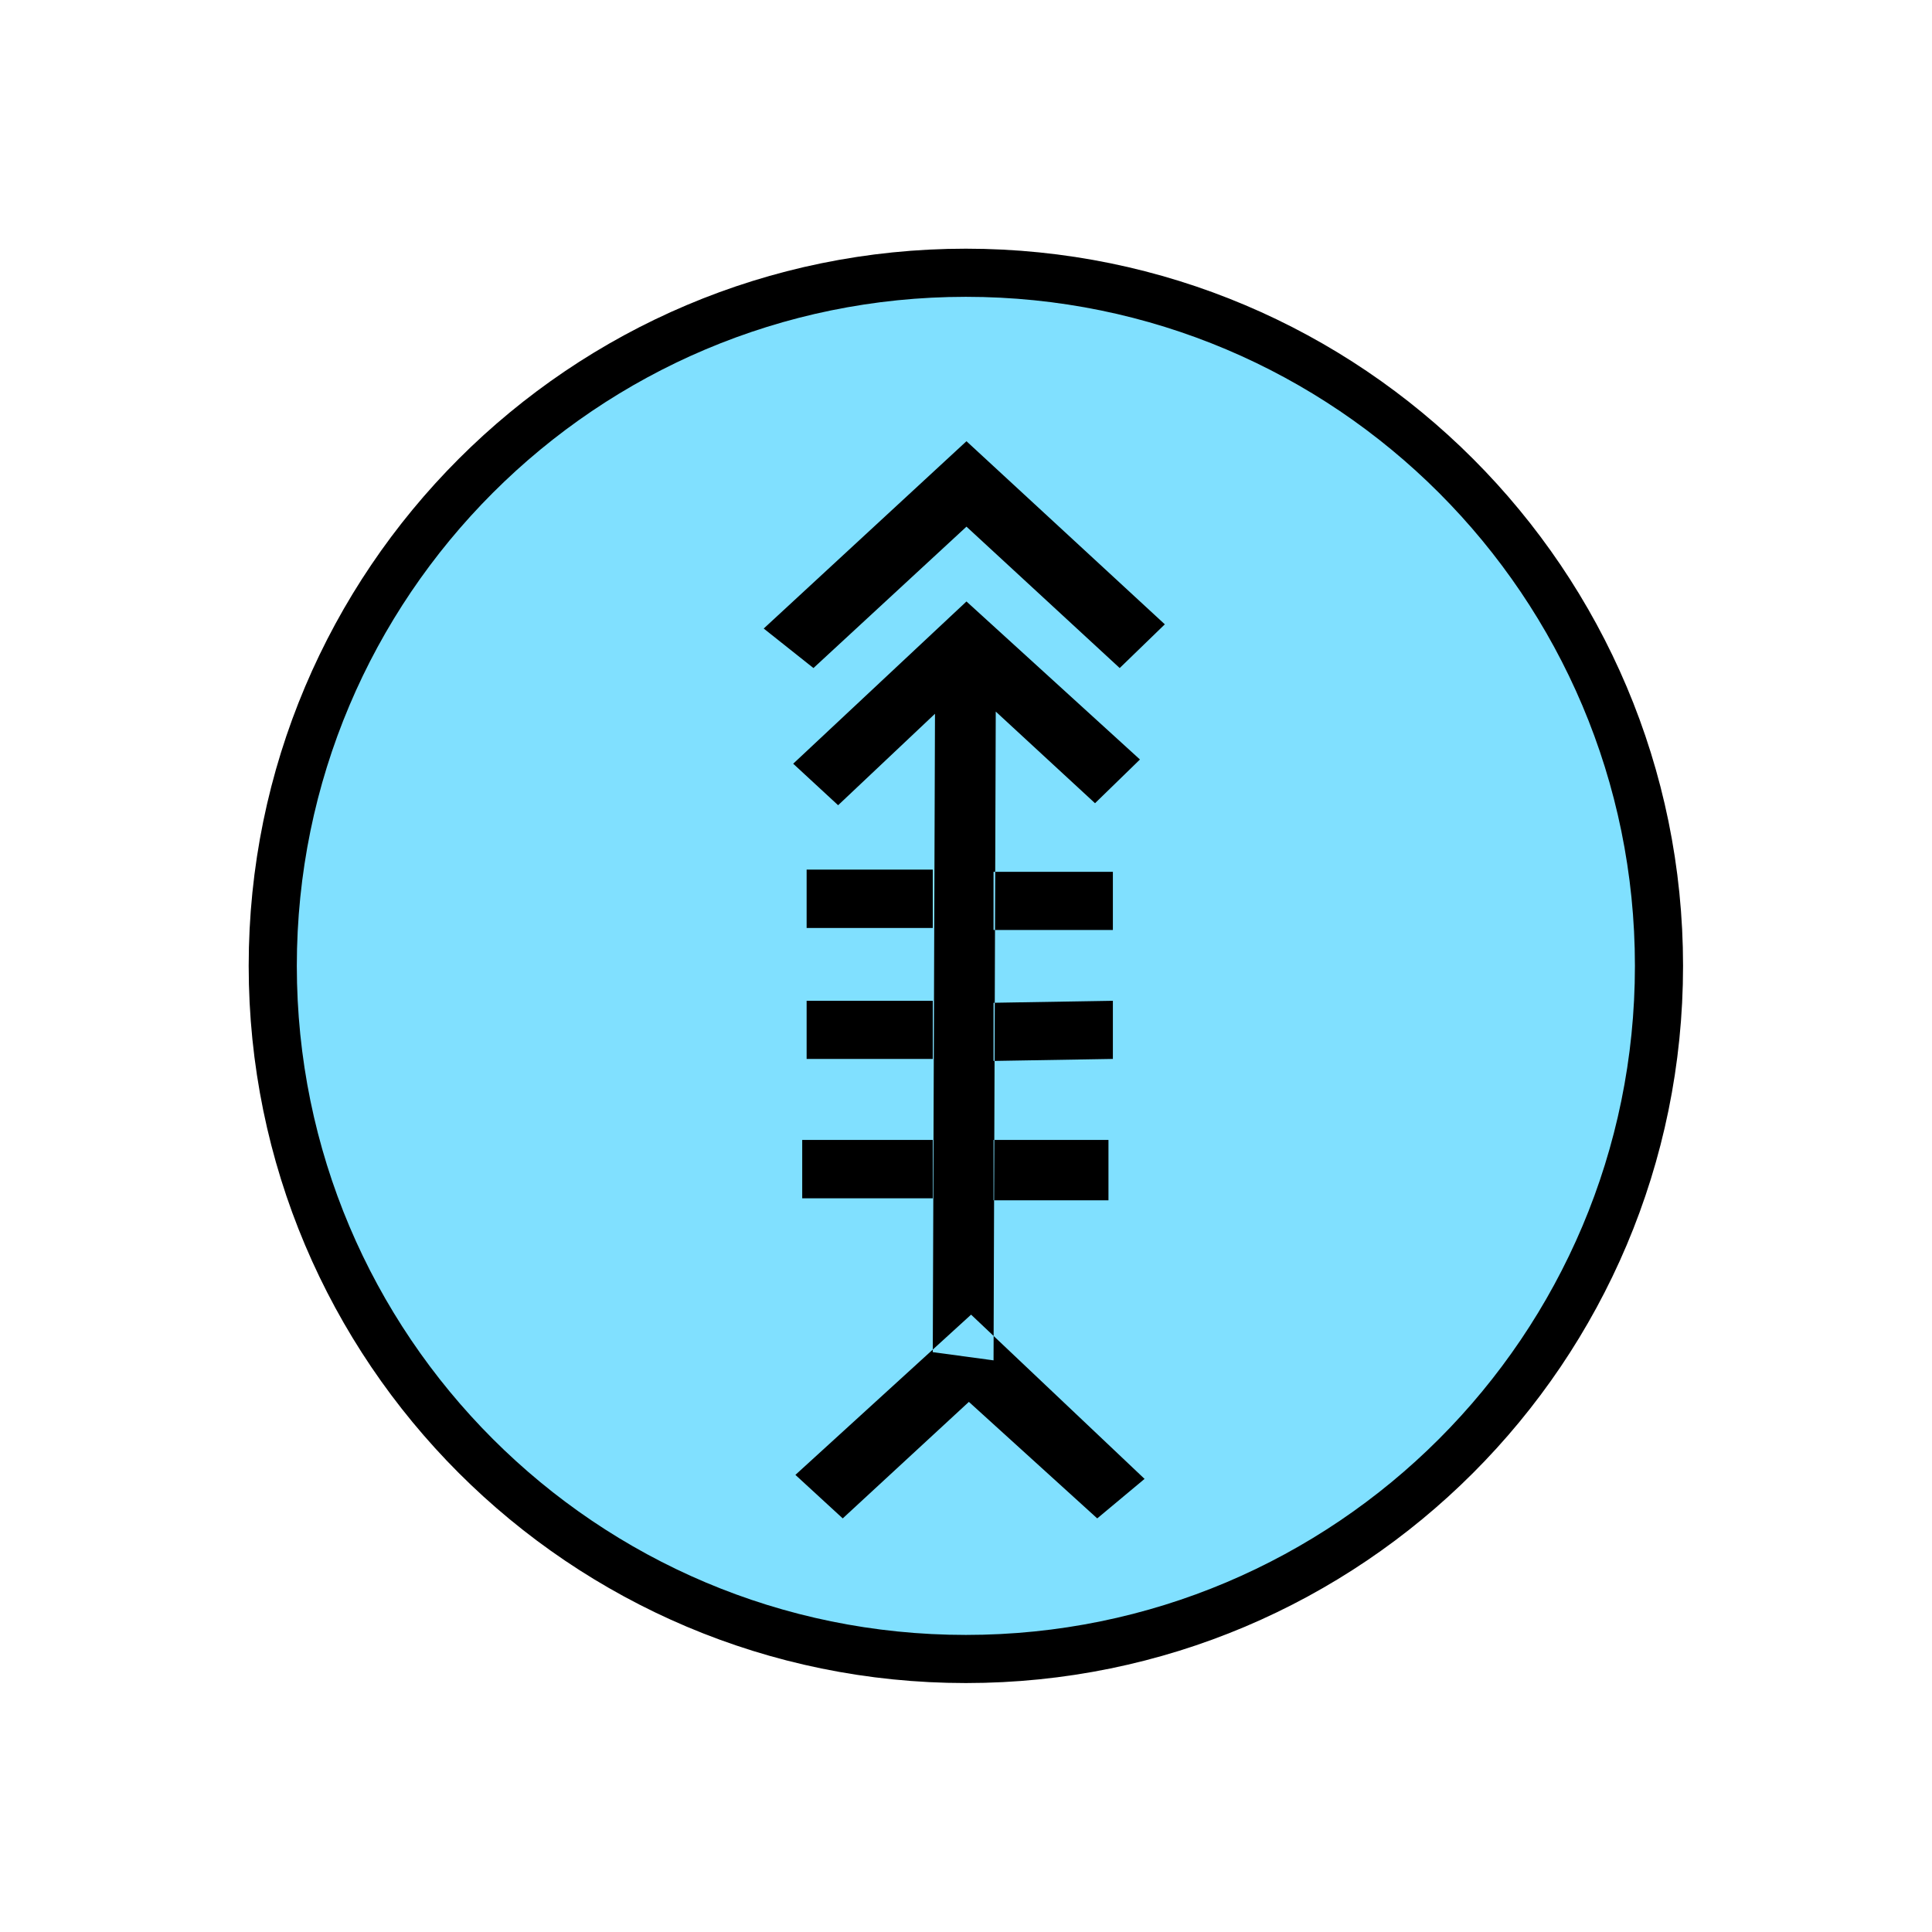 <?xml version="1.0" encoding="UTF-8" standalone="no"?>
<svg
   xmlns:dc="http://purl.org/dc/elements/1.1/"
   xmlns:cc="http://creativecommons.org/ns#"
   xmlns:rdf="http://www.w3.org/1999/02/22-rdf-syntax-ns#"
   xmlns:svg="http://www.w3.org/2000/svg"
   xmlns="http://www.w3.org/2000/svg"
   id="svg11"
   height="101.85mm"
   width="101.85mm"
   version="1.0">
  <defs
     id="defs3">
    <pattern
       y="0"
       x="0"
       height="6"
       width="6"
       patternUnits="userSpaceOnUse"
       id="EMFhbasepattern" />
  </defs>
  <path
     id="path5"
     d="  M 330.548,192.447   C 330.548,268.73 268.73,330.548 192.447,330.548   C 116.203,330.548 54.345,268.73 54.345,192.447   C 54.345,116.203 116.203,54.345 192.447,54.345   C 268.73,54.345 330.548,116.203 330.548,192.447   z "
     style="fill:#80e0ff;fill-rule:evenodd;fill-opacity:1;stroke:none;" />
  <path
     id="path7"
     d="  M 330.548,192.447   C 330.548,268.73 268.73,330.548 192.447,330.548   C 116.203,330.548 54.345,268.73 54.345,192.447   C 54.345,116.203 116.203,54.345 192.447,54.345   C 268.73,54.345 330.548,116.203 330.548,192.447  "
     style="fill:none;stroke:#000000;stroke-width:9.59px;stroke-linecap:butt;stroke-linejoin:miter;stroke-miterlimit:10;stroke-dasharray:none;stroke-opacity:1;" />
  <path
     id="path9"
     d="  M 162.077,133.106   L 152.167,125.234   L 192.566,87.912   L 232.087,124.395   L 223.096,133.106   L 192.566,104.935   L 162.077,133.106  z    M 227.132,151.328   L 218.181,160.039   L 198.401,141.778   L 197.961,271.048   L 185.853,269.409   L 186.293,142.217   L 166.992,160.439   L 158.041,152.167   L 192.566,119.84   L 227.132,151.328  z    M 228.051,294.664   L 218.62,302.536   L 193.046,279.319   L 167.911,302.536   L 158.481,293.865   L 193.486,261.937   L 228.051,294.664  z    M 185.853,238.76   L 185.853,227.132   L 159.839,227.132   L 159.839,238.76   L 185.853,238.76  z    M 185.853,184.894   L 185.853,173.266   L 160.718,173.266   L 160.718,184.894   L 185.853,184.894  z    M 185.853,210.988   L 185.853,199.4   L 160.718,199.4   L 160.718,210.988   L 185.853,210.988  z    M 221.737,185.294   L 221.737,173.705   L 197.961,173.705   L 197.961,185.294   L 221.737,185.294  z    M 221.737,210.988   L 221.737,199.4   L 197.961,199.799   L 197.961,211.388   L 221.737,210.988  z    M 220.858,239.16   L 220.858,227.132   L 197.961,227.132   L 197.961,239.16   L 220.858,239.16  z   "
     style="fill:#000000;fill-rule:evenodd;fill-opacity:1;stroke:none;" />
</svg>
